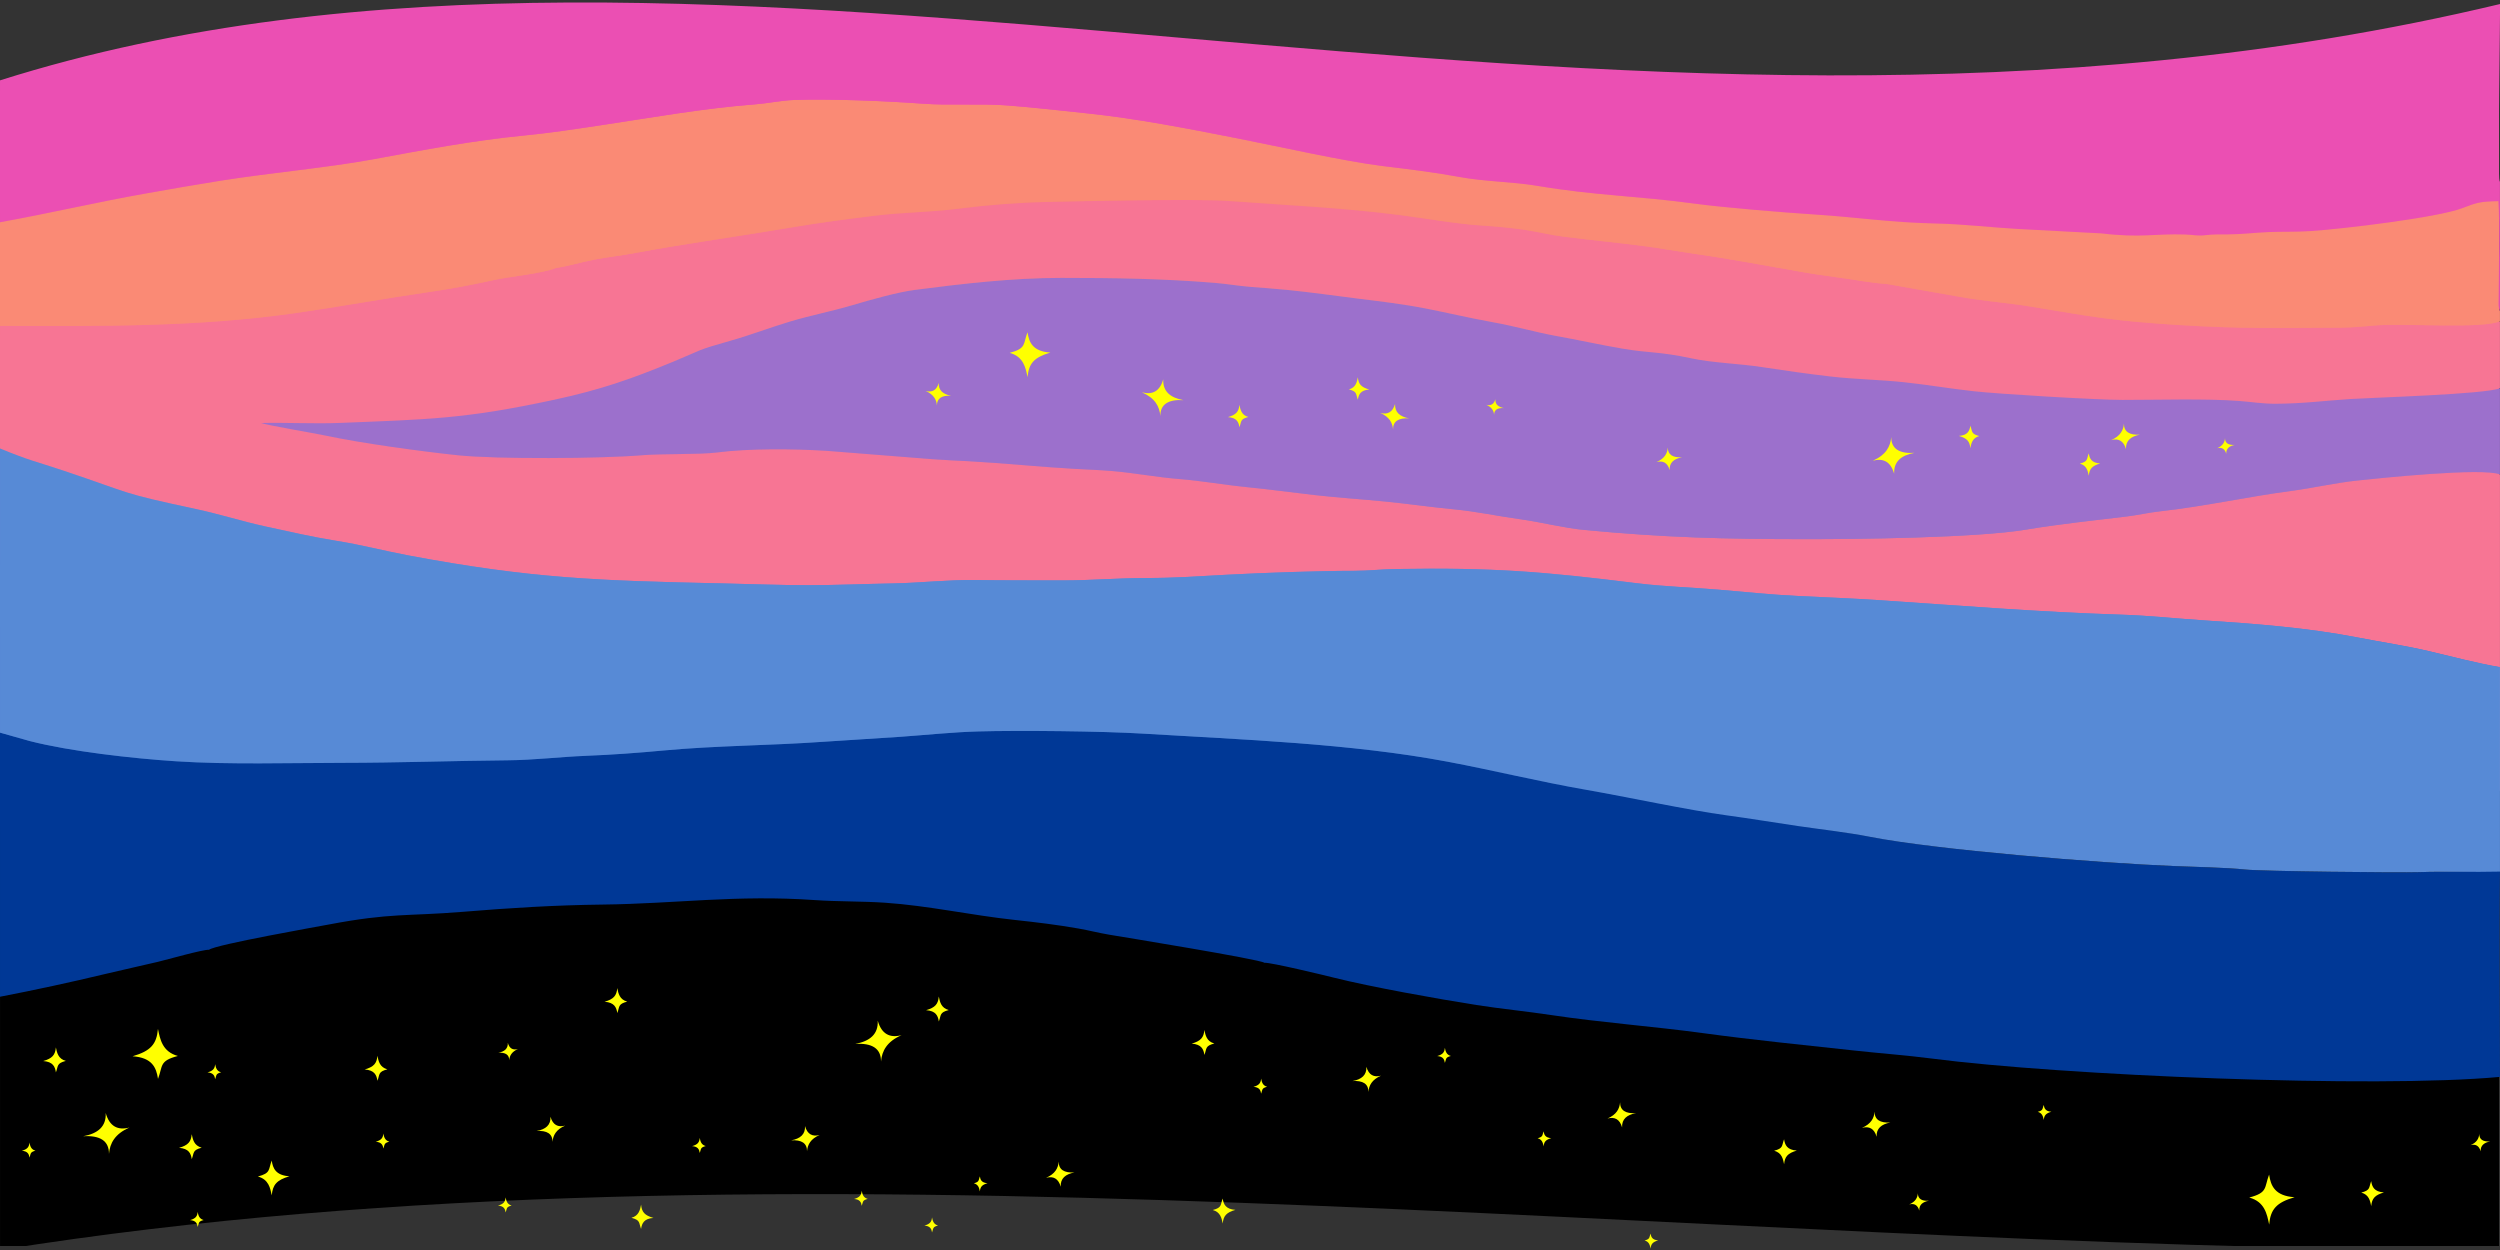 <?xml version="1.0" encoding="UTF-8"?>
<!DOCTYPE svg PUBLIC "-//W3C//DTD SVG 1.1//EN" "http://www.w3.org/Graphics/SVG/1.1/DTD/svg11.dtd">
<!-- Creator: CorelDRAW 2018 (64-Bit Evaluation Version) -->
<svg xmlns="http://www.w3.org/2000/svg" xml:space="preserve" width="100%" height="100%" version="1.1" style="shape-rendering:geometricPrecision; text-rendering:geometricPrecision; image-rendering:optimizeQuality; fill-rule:evenodd; clip-rule:evenodd"
viewBox="0 0 45720 22860"
 xmlns:xlink="http://www.w3.org/1999/xlink">
 <rect x="0" y="0" width="45720" height="22860" fill="#333333" stroke="none"/>
 <defs>
  <style type="text/css">
   <![CDATA[
    .fil7 {fill:yellow}
    .fil4 {fill:#FA8A75}
    .fil2 {fill:#F77594}
    .fil6 {fill:#EB4FB3}
    .fil3 {fill:#9C70CC}
    .fil5 {fill:#578AD6}
    .fil1 {fill:#003896}
    .fil0 {fill:url(#id0)}
   ]]>
  </style>
  <linearGradient id="id0" gradientUnits="userSpaceOnUse" x1="22852.46" y1="22860" x2="22852.46" y2="1655">
   <stop offset="0" style="stop-opacity:1; stop-color:black"/>
   <stop offset="0.341" style="stop-opacity:1; stop-color:black"/>
   <stop offset="0.369" style="stop-opacity:1; stop-color:#003896"/>
   <stop offset="0.549" style="stop-opacity:1; stop-color:#578AD6"/>
   <stop offset="0.71" style="stop-opacity:1; stop-color:#F77594"/>
   <stop offset="0.859" style="stop-opacity:1; stop-color:#FA8A75"/>
   <stop offset="1" style="stop-opacity:1; stop-color:#EB4FB3"/>
  </linearGradient>
 </defs>
 <g id="Layer_x0020_1">
  <path class="fil0" d="M0.81 22860c14390.53,-2299.51 30922.55,0 45703.3,0l0 -21205 -45703.3 0 0 21205z"/>
  <path class="fil1" d="M45719.19 19694.13c-2289.79,214.19 -8022.53,-26.95 -10390.58,-335.34 -460.94,-60.02 -941.82,-94.63 -1410.57,-145.94 -935.07,-102.34 -1857.36,-194.07 -2773.72,-319.04 -908.71,-123.94 -1862.15,-193.05 -2773.45,-330.09 -461.07,-69.34 -921.2,-114.12 -1367.67,-183.79 -692.06,-107.99 -1944.44,-333.23 -2605.43,-499.53 -179.62,-45.19 -1167.27,-283.62 -1274.15,-273.04 -82.87,-64.75 -2629.9,-478.64 -2838.13,-513.66 -198.44,-33.36 -363.91,-77.69 -561.86,-112.69 -385.46,-68.15 -765.39,-114.1 -1169.38,-157.54 -795.51,-85.54 -1578.75,-260.9 -2369.53,-314.56 -419.43,-28.47 -858.9,-18.63 -1284.4,-48.27 -1429.53,-99.56 -2542.44,66.19 -3870.31,82.02 -898.03,10.69 -1702.38,62 -2566.02,132.63 -1023.34,83.68 -1308.8,15.35 -2448.68,231.68 -184.9,35.09 -2080.49,368.9 -2192.47,462.3 -109.11,-6.98 -768.49,181.38 -936.81,221.19 -318.66,75.38 -644.8,145.98 -958.91,221.22 -632.53,151.54 -1288.51,294.15 -1927.12,416.67l0 -4830.32 544.32 154.16c736.3,188.72 1862.7,317.5 2680.63,370.58 969.08,62.89 2056.71,28.88 3039.36,28.03 1020.61,-0.88 2000.07,-36.63 3019.19,-46.35 491.52,-4.7 958.56,-63.17 1437.16,-82.14 474.35,-18.8 947.64,-53.7 1418.63,-97.72 944.26,-88.25 1942.33,-90.18 2895.67,-157.5 475.81,-33.59 962.57,-59.27 1436.15,-92.98 477.08,-33.95 941.72,-84.1 1419.29,-97.78 747.19,-21.42 2267.35,-5.07 3012.25,40.18 1808.03,109.84 3800.09,179.9 5567,512.84 846.11,159.43 1661.54,361.83 2528.9,512.89 749.69,130.55 1867.61,372.04 2571.41,467.52 443.76,60.2 868.19,131.45 1314.76,197.38 433.35,63.98 894.63,114.14 1316.24,197.16 1198.24,235.95 4176.8,479.67 5562,534.51 324.2,12.83 971.47,27.68 1292.22,62.82 308.6,33.81 2828.36,60.46 3185.21,48.3 487.57,-16.62 987.95,-17.67 1478.8,-30.28 -17.61,1274.39 0,2535.1 0,3774.48z"/>
  <path class="fil2" d="M34525.48 5196.32l1292.77 228.14c444.38,81.62 890.37,110.94 1328.71,183.73 1159.53,192.57 1498.12,260.45 2690.85,335.11 1192.83,74.67 1816.18,53.04 2986.45,48.94 212.98,-0.75 468.9,-30.27 675.07,-44.42 498.13,-34.22 1922.81,69.24 2219.86,-74.52l0 1226.05c-251.08,110.39 -2293.81,169.65 -2732.36,197.58 -472.14,30.05 -868.61,85.11 -1375.38,86.75 -229.87,0.75 -441.53,-34.62 -660.58,-51.04 -624.17,-46.77 -1482.19,-18.97 -2132.69,-19.39 -471.4,-0.31 -2259.77,-107.09 -2730.23,-159.39 -428.61,-47.63 -839.18,-118.54 -1263.4,-163.71 -448.06,-47.71 -910.16,-54.24 -1348.98,-105.22 -419.28,-48.71 -841.25,-108.93 -1258.67,-172.9 -423.99,-64.97 -891.84,-74.85 -1288.94,-160.06 -592.69,-127.17 -764.92,-92.59 -1258.74,-176.8 -400.39,-68.26 -811.33,-160.17 -1213.76,-232.29 -364.44,-65.31 -719.82,-172.35 -1170.94,-253.64 -424.66,-76.54 -804.19,-167.97 -1206.3,-247.01 -408.89,-80.36 -831.25,-130.21 -1246.98,-181.86 -440.16,-54.67 -838.74,-113.63 -1291.35,-158.94 -228.33,-22.86 -458.94,-37.96 -681.13,-56.22 -221.46,-18.2 -418.78,-53.98 -644.61,-72.59 -937.92,-77.33 -1839.42,-90.72 -2805.06,-90.81 -897.85,-0.09 -1819.11,108.33 -2668.08,218.35 -336.04,43.54 -825.22,183.93 -1164,284.05 -369.71,109.28 -751.6,182.56 -1132.16,296.78 -361.16,108.41 -717.1,246.11 -1091.2,351.64 -641.85,181.05 -488.65,153.86 -1041.3,381.65 -773.42,318.8 -1326.92,512.82 -2174.14,695.63 -1646.94,355.37 -2311.78,358.76 -3914.02,424.11 -474.79,19.37 -970.5,-9.2 -1448.71,1.87 109.5,41.92 969.8,185.65 1180.12,230.48 656.25,139.9 1742.01,287.96 2421.06,359.48 695.42,73.26 2614.68,62.82 3371.55,-1.11 336.95,-28.47 1058.41,-11.12 1347.19,-48.29 610.44,-78.59 1420.7,-68.72 2022.29,-31.75l1936.07 152.92c216.46,17.07 436.18,24.85 650.29,36.45 651.99,35.33 1333.93,106.82 1955.55,140.74 227.67,12.43 441.58,19.93 666.44,38.24 416.01,33.89 827.53,114.99 1239.69,147.37 414.67,32.59 824.02,107.98 1245.91,149.05 403.81,39.3 832.22,99.36 1239.42,144.94 422.3,47.28 851.77,75.57 1275.65,116.79 426.94,41.51 847.55,104.29 1269.1,144.01 400.66,37.76 803.41,125.11 1211.27,181.19 383.43,52.72 779.97,158.84 1179.39,196.55 1469.34,138.71 2531.05,166.06 4039.79,167.18 922.63,0.7 3118.52,-23.61 4020.37,-173.61 639.91,-106.44 1211.43,-163.99 1849.32,-241.56 207.02,-25.17 392.11,-70.05 599.91,-93.18 837.26,-93.19 1598.53,-266.86 2404.47,-373.37 404.41,-53.46 788.04,-144.74 1197.26,-189.03 440.86,-47.71 2309.33,-240.91 2621.6,-113.43l0 163.41 0 2926.92 0 2696.02 -21.81 1.56 -4.24 -2264.56c-397.28,-68.53 -857.7,-191.99 -1257.9,-287.27 -423.54,-100.83 -871.27,-166.55 -1314.35,-252.94 -924,-180.15 -1879.37,-252.34 -2845.16,-315.81 -478.47,-31.44 -973.79,-85.62 -1457.88,-101.25 -1562.88,-50.48 -2900.25,-162.04 -4455.92,-266.4 -490.72,-32.92 -984.08,-51.76 -1478.9,-75.95 -487.47,-23.84 -975.2,-74.41 -1459.42,-116.13 -488.42,-42.09 -992.94,-56.16 -1473.89,-115.8 -1728.16,-214.29 -2617.26,-291.09 -4441.2,-261.26 -246.01,4.02 -488.82,32.76 -738.83,32.65 -652.11,-0.29 -1680.11,36.63 -2320.29,70.93 -505.92,27.12 -966.78,61.16 -1479.37,60.65 -525.32,-0.53 -1025.94,45.24 -1540.4,43.73 -527.63,-1.55 -1053.84,0.91 -1581.48,-6.75 -513.85,-7.46 -1019.13,53.18 -1519.12,62.03 -518.56,9.19 -1017.79,31.49 -1541.16,32.08 -524.67,0.61 -1039.13,-20.86 -1561.4,-32.13 -2280.33,-49.25 -3505.41,-88.14 -5759.81,-512.69 -439.19,-82.69 -865.72,-195.56 -1310.72,-266.08 -426.3,-67.55 -887.94,-172.42 -1304.9,-263.95 -435.09,-95.49 -825.72,-222.81 -1256.42,-315.21 -1430.86,-306.94 -1129.7,-266.92 -2430.89,-703.59 -536.97,-180.22 -594.5,-173.05 -1163.73,-406.4l0 -2242.52c1834.13,6.05 3601.65,22.97 5385.89,-231.24 806.88,-114.95 1635.75,-267.76 2442.38,-384.89 402.93,-58.51 794.41,-130.42 1187.77,-218.65 320.6,-71.89 882.32,-117.42 1150.74,-223.8 227.19,-33.29 466.47,-107.35 697.17,-152.24 243,-47.28 483.37,-71.91 722.54,-116.64 932.39,-174.38 1961.04,-314.61 2913.15,-476.26 496.75,-84.33 976.38,-145.65 1485.69,-209.24 515.9,-64.41 1042.81,-64.65 1554.38,-130.78 504.31,-65.19 1065.74,-109.33 1569.57,-120.91 701.6,-16.14 2769.88,-62.19 3362.05,-18.78 1056.89,77.48 2084.21,123.35 3122.44,256.52 500.65,64.22 1012.02,159.48 1509.68,192.59 269.2,17.91 497.53,38.41 759.32,75 244.84,34.23 476.08,95.9 730.09,127.97 514.99,65.03 1010.71,110.96 1519.17,178.64 241.6,32.16 483.36,76.63 727.01,111.52 797.74,114.25 1395.94,230.5 2184.97,367.9 242.5,42.22 484.95,70.07 730.61,108.2 245.13,38.07 535.84,85.63 770.86,102.17z"/>
  <path class="fil3" d="M45719.19 7099.35l0 1576.6c-312.27,-127.48 -2180.74,65.72 -2621.6,113.43 -409.22,44.29 -792.85,135.57 -1197.26,189.03 -805.94,106.51 -1567.21,280.18 -2404.47,373.37 -207.8,23.13 -392.89,68.01 -599.91,93.18 -637.89,77.57 -1209.41,135.12 -1849.32,241.56 -901.85,150 -3097.74,174.31 -4020.37,173.61 -1508.74,-1.12 -2570.45,-28.47 -4039.79,-167.18 -399.42,-37.71 -795.96,-143.83 -1179.39,-196.55 -407.86,-56.08 -810.61,-143.43 -1211.27,-181.19 -421.55,-39.72 -842.16,-102.5 -1269.1,-144.01 -423.88,-41.22 -853.35,-69.51 -1275.65,-116.79 -407.2,-45.58 -835.61,-105.64 -1239.42,-144.94 -421.89,-41.07 -831.24,-116.46 -1245.91,-149.05 -412.16,-32.38 -823.68,-113.48 -1239.69,-147.37 -224.86,-18.31 -438.77,-25.81 -666.44,-38.24 -621.62,-33.92 -1303.56,-105.41 -1955.55,-140.74 -214.11,-11.6 -433.83,-19.38 -650.29,-36.45l-1936.07 -152.92c-601.59,-36.97 -1411.85,-46.84 -2022.29,31.75 -288.78,37.17 -1010.24,19.82 -1347.19,48.29 -756.87,63.93 -2676.13,74.37 -3371.55,1.11 -679.05,-71.52 -1764.81,-219.58 -2421.06,-359.48 -210.32,-44.83 -1070.62,-188.56 -1180.12,-230.48 478.21,-11.07 973.92,17.5 1448.71,-1.87 1602.24,-65.35 2267.08,-68.74 3914.02,-424.11 847.22,-182.81 1400.72,-376.83 2174.14,-695.63 552.65,-227.79 399.45,-200.6 1041.3,-381.65 374.1,-105.53 730.04,-243.23 1091.2,-351.64 380.56,-114.22 762.45,-187.5 1132.16,-296.78 338.78,-100.12 827.96,-240.51 1164,-284.05 848.97,-110.02 1770.23,-218.44 2668.08,-218.35 965.64,0.09 1867.14,13.48 2805.06,90.81 225.83,18.61 423.15,54.39 644.61,72.59 222.19,18.26 452.8,33.36 681.13,56.22 452.61,45.31 851.19,104.27 1291.35,158.94 415.73,51.65 838.09,101.5 1246.98,181.86 402.11,79.04 781.64,170.47 1206.3,247.01 451.12,81.29 806.5,188.33 1170.94,253.64 402.43,72.12 813.37,164.03 1213.76,232.29 493.82,84.21 666.05,49.63 1258.74,176.8 397.1,85.21 864.95,95.09 1288.94,160.06 417.42,63.97 839.39,124.19 1258.67,172.9 438.82,50.98 900.92,57.51 1348.98,105.22 424.22,45.17 834.79,116.08 1263.4,163.71 470.46,52.3 2258.83,159.08 2730.23,159.39 650.5,0.42 1508.52,-27.38 2132.69,19.39 219.05,16.42 430.71,51.79 660.58,51.04 506.77,-1.64 903.24,-56.7 1375.38,-86.75 438.55,-27.93 2481.28,-87.19 2732.36,-197.58z"/>
  <path class="fil4" d="M45719.19 5687.92l0 185.38c-297.05,143.76 -1721.73,40.3 -2219.86,74.52 -206.17,14.15 -462.09,43.67 -675.07,44.42 -1170.27,4.1 -1793.62,25.73 -2986.45,-48.94 -1192.73,-74.66 -1531.32,-142.54 -2690.85,-335.11 -438.34,-72.79 -884.33,-102.11 -1328.71,-183.73l-1292.77 -228.14c-235.02,-16.54 -525.73,-64.1 -770.86,-102.17 -245.66,-38.13 -488.11,-65.98 -730.61,-108.2 -789.03,-137.4 -1387.23,-253.65 -2184.97,-367.9 -243.65,-34.89 -485.41,-79.36 -727.01,-111.52 -508.46,-67.68 -1004.18,-113.61 -1519.17,-178.64 -254.01,-32.07 -485.25,-93.74 -730.09,-127.97 -261.79,-36.59 -490.12,-57.09 -759.32,-75 -497.66,-33.11 -1009.03,-128.37 -1509.68,-192.59 -1038.23,-133.17 -2065.55,-179.04 -3122.44,-256.52 -592.17,-43.41 -2660.45,2.64 -3362.05,18.78 -503.83,11.58 -1065.26,55.72 -1569.57,120.91 -511.57,66.13 -1038.48,66.37 -1554.38,130.78 -509.31,63.59 -988.94,124.91 -1485.69,209.24 -952.11,161.65 -1980.76,301.88 -2913.15,476.26 -239.17,44.73 -479.54,69.36 -722.54,116.64 -230.7,44.89 -469.98,118.95 -697.17,152.24 -268.42,106.38 -830.14,151.91 -1150.74,223.8 -393.36,88.23 -784.84,160.14 -1187.77,218.65 -806.63,117.13 -1635.5,269.94 -2442.38,384.89 -1784.24,254.21 -3551.76,237.29 -5385.89,231.24l0 -1894.86c893.81,-160.77 1775.29,-368.51 2666.36,-526.17 458.43,-81.1 894.83,-158.57 1363.03,-233.04 898.4,-142.88 1970.25,-239.29 2795.56,-392.09 916.03,-169.58 1825.39,-343.96 2763.93,-435.15 469.54,-45.63 941.64,-118.37 1401.69,-187.52 934.25,-140.46 1849.55,-306.59 2811.45,-381.44 241.79,-18.82 480.82,-71.89 718.77,-80.94 642.98,-24.45 1718.02,20.38 2342.59,67.13 510.49,38.21 1045.89,-6.93 1568.2,33.52 475.19,36.78 976.72,94.45 1450.72,144.27 905.22,95.11 1845.16,279.36 2734.94,454.66 737.56,145.31 1992.43,426.96 2673.02,509.27 465.43,56.28 943.24,114.08 1398.78,198.87 469.67,87.4 963.43,84.62 1430.89,163.58 1054.93,178.2 1829.41,182.48 2867.83,323.98 531.59,72.42 1613.97,161.32 2200.37,199.24 792.02,51.21 1377.42,146.67 2220.62,164.65 499.16,10.66 1003.84,72.47 1499.73,100.15l1521.63 80.63c732.61,87.65 972,0.73 1538.84,20.63 153.35,5.37 212.73,30.27 375.28,11 133.86,-15.85 250.26,-12.94 384.07,-12.93 266.82,0.01 500.97,-32.48 759.86,-42.74 257.8,-10.21 509.42,-1.43 765.57,-17.92 571.1,-36.76 2326.4,-246.61 2776.31,-419.86 276.94,-106.63 334.06,-121.71 661.9,-127.91 22.16,297.22 7.02,1353.5 4.03,1779.67 -0.56,78.52 -11.71,166.63 23.22,230z"/>
  <path class="fil5" d="M45719.19 15939.79c-490.85,12.61 -991.23,-6.48 -1478.8,10.14 -356.85,12.16 -2876.61,-14.49 -3185.21,-48.3 -320.75,-35.14 -968.02,-49.99 -1292.22,-62.82 -1385.2,-54.84 -4363.76,-298.56 -5562,-534.51 -421.61,-83.02 -882.89,-133.18 -1316.24,-197.16 -446.57,-65.93 -871,-137.18 -1314.76,-197.38 -703.8,-95.48 -1821.72,-336.97 -2571.41,-467.52 -867.36,-151.06 -1682.79,-353.46 -2528.9,-512.89 -1766.91,-332.94 -3758.97,-403 -5567,-512.84 -744.9,-45.25 -2265.06,-61.6 -3012.25,-40.18 -477.57,13.68 -942.21,63.83 -1419.29,97.78 -473.58,33.71 -960.34,59.39 -1436.15,92.98 -953.34,67.32 -1951.41,69.25 -2895.67,157.5 -470.99,44.02 -944.28,78.92 -1418.63,97.72 -478.6,18.97 -945.64,77.44 -1437.16,82.14 -1019.12,9.72 -1998.58,45.47 -3019.19,46.35 -982.65,0.85 -2070.28,34.86 -3039.36,-28.03 -817.93,-53.08 -1944.33,-181.86 -2680.63,-370.58l-544.32 -154.16 0 -5196.27c569.23,233.35 626.76,226.18 1163.73,406.4 1301.19,436.67 1000.03,396.65 2430.89,703.59 430.7,92.4 821.33,219.72 1256.42,315.21 416.96,91.53 878.6,196.4 1304.9,263.95 445,70.52 871.53,183.39 1310.72,266.08 2254.4,424.55 3479.48,463.44 5759.81,512.69 522.27,11.27 1036.73,32.74 1561.4,32.13 523.37,-0.59 1022.6,-22.89 1541.16,-32.08 499.99,-8.85 1005.27,-69.49 1519.12,-62.03 527.64,7.66 1053.85,5.2 1581.48,6.75 514.46,1.51 1015.08,-44.26 1540.4,-43.73 512.59,0.51 973.45,-33.53 1479.37,-60.65 640.18,-34.3 1668.18,-71.22 2320.29,-70.93 250.01,0.11 492.82,-28.63 738.83,-32.65 1823.94,-29.83 2713.04,46.97 4441.2,261.26 480.95,59.64 985.47,73.71 1473.89,115.8 484.22,41.72 971.95,92.29 1459.42,116.13 494.82,24.19 988.18,43.03 1478.9,75.95 1555.67,104.36 2893.04,215.92 4455.92,266.4 484.09,15.63 979.41,69.81 1457.88,101.25 965.79,63.47 1921.16,135.66 2845.16,315.81 443.08,86.39 890.81,152.11 1314.35,252.94 400.2,95.28 886.67,218.74 1283.95,287.27l0 3740.49z"/>
  <path class="fil6" d="M45720 74.08c7.85,112.16 -46.38,3146.97 -8.98,3235.53 1.53,3.59 4.78,9.86 8.17,14.16l0 2364.15c-34.93,-63.37 -23.78,-151.48 -23.22,-230 2.99,-426.17 18.13,-1482.45 -4.03,-1779.67 -327.84,6.2 -384.96,21.28 -661.9,127.91 -449.91,173.25 -2205.21,383.1 -2776.31,419.86 -256.15,16.49 -507.77,7.71 -765.57,17.92 -258.89,10.26 -493.04,42.75 -759.86,42.74 -133.81,-0.01 -250.21,-2.92 -384.07,12.93 -162.55,19.27 -221.93,-5.63 -375.28,-11 -566.84,-19.9 -806.23,67.02 -1538.84,-20.63l-1521.63 -80.63c-495.89,-27.68 -1000.57,-89.49 -1499.73,-100.15 -843.2,-17.98 -1428.6,-113.44 -2220.62,-164.65 -586.4,-37.92 -1668.78,-126.82 -2200.37,-199.24 -1038.42,-141.5 -1812.9,-145.78 -2867.83,-323.98 -467.46,-78.96 -961.22,-76.18 -1430.89,-163.58 -455.54,-84.79 -933.35,-142.59 -1398.78,-198.87 -680.59,-82.31 -1935.46,-363.96 -2673.02,-509.27 -889.78,-175.3 -1829.72,-359.55 -2734.94,-454.66 -474,-49.82 -975.53,-107.49 -1450.72,-144.27 -522.31,-40.45 -1057.71,4.69 -1568.2,-33.52 -624.57,-46.75 -1699.61,-91.58 -2342.59,-67.13 -237.95,9.05 -476.98,62.12 -718.77,80.94 -961.9,74.85 -1877.2,240.98 -2811.45,381.44 -460.05,69.15 -932.15,141.89 -1401.69,187.52 -938.54,91.19 -1847.9,265.57 -2763.93,435.15 -825.31,152.8 -1897.16,249.21 -2795.56,392.09 -468.2,74.47 -904.6,151.94 -1363.03,233.04 -891.07,157.66 -1772.55,365.4 -2666.36,526.17l0 -2594.65c13244.93,-4180.49 29132.04,2573.86 45720,-1395.65z"/>
  <path class="fil7" d="M20882.6 7174.45c193.58,51.68 328.36,-18.59 391.4,-237.68 -10.87,221.75 128.64,337.48 370.18,381.28 -277.59,-16.9 -424.97,74.7 -424.04,289.9 -14.84,-174.56 -96.34,-328.6 -337.54,-433.5z"/>
  <path class="fil7" d="M25242.21 7551.81c134.06,35.79 227.39,-12.88 271.04,-164.59 -7.52,153.55 89.09,233.7 256.35,264.03 -192.22,-11.7 -294.29,51.73 -293.64,200.75 -10.28,-120.88 -66.72,-227.55 -233.75,-300.19z"/>
  <path class="fil7" d="M27180.75 7402.44c82.24,21.96 139.51,-7.9 166.29,-100.98 -4.62,94.21 54.65,143.38 157.27,161.99 -117.93,-7.18 -180.55,31.74 -180.15,123.16 -6.31,-74.16 -40.93,-139.6 -143.41,-184.17z"/>
  <path class="fil7" d="M18791.95 6897.31c22.04,-250.5 118.48,-362.81 417.35,-449.26 -322.07,-21.79 -390.53,-185.28 -418.08,-371.63 -81.97,214.99 -17.62,295.84 -326.15,376.57 253.61,69.2 291.32,270.76 326.88,444.32z"/>
  <path class="fil7" d="M22666.2 7403.36c-11.02,125.25 -59.24,181.41 -208.67,224.63 161.03,10.9 195.26,92.64 209.04,185.82 40.98,-107.5 8.8,-147.92 163.07,-188.29 -126.8,-34.6 -145.66,-135.38 -163.44,-222.16z"/>
  <path class="fil7" d="M24832.78 6899.36c11.02,125.26 59.24,181.41 208.67,224.63 -161.03,10.9 -195.26,92.64 -209.03,185.82 -40.99,-107.5 -8.81,-147.92 -163.08,-188.29 126.81,-34.59 145.66,-135.37 163.44,-222.16z"/>
  <path class="fil7" d="M16927.56 7149.49c118.77,31.71 201.46,-11.4 240.14,-145.82 -6.67,136.05 78.92,207.05 227.11,233.93 -170.3,-10.37 -260.73,45.83 -260.16,177.85 -9.1,-107.09 -59.1,-201.6 -207.09,-265.96z"/>
  <path class="fil7" d="M16487.99 18930.87c-215.64,57.57 -365.78,-20.71 -435.99,-264.76 12.1,247.01 -143.3,375.92 -412.35,424.72 309.2,-18.83 473.37,83.21 472.34,322.92 16.53,-194.45 107.31,-366.03 376,-482.88z"/>
  <path class="fil7" d="M9472.35 19184.83c-91.62,24.46 -155.4,-8.8 -185.24,-112.49 5.15,104.95 -60.88,159.72 -175.19,180.45 131.37,-8 201.12,35.35 200.68,137.19 7.03,-82.61 45.6,-155.51 159.75,-205.15z"/>
  <path class="fil7" d="M11288.54 18070.11c-12.28,139.52 -65.99,202.07 -232.45,250.22 179.38,12.14 217.51,103.2 232.86,206.99 45.65,-119.75 9.81,-164.78 181.65,-209.74 -141.25,-38.54 -162.26,-150.8 -182.06,-247.47z"/>
  <path class="fil7" d="M23063.48 19725.78c-7.39,83.96 -39.71,121.6 -139.88,150.58 107.94,7.31 130.89,62.1 140.13,124.56 27.47,-72.06 5.9,-99.16 109.31,-126.22 -85,-23.19 -97.64,-90.75 -109.56,-148.92z"/>
  <path class="fil7" d="M26423.73 19162.59c-7.39,83.96 -39.71,121.6 -139.89,150.58 107.95,7.3 130.9,62.1 140.13,124.56 27.47,-72.06 5.91,-99.16 109.32,-126.22 -85.01,-23.19 -97.65,-90.75 -109.56,-148.92z"/>
  <path class="fil7" d="M25256.04 19672.1c-132.3,35.32 -224.41,-12.7 -267.49,-162.43 7.42,151.55 -87.91,230.64 -252.99,260.57 189.71,-11.55 290.43,51.06 289.8,198.12 10.14,-119.29 65.84,-224.57 230.68,-296.26z"/>
  <path class="fil7" d="M22025.81 18835.81c-12.28,139.52 -65.99,202.07 -232.44,250.22 179.37,12.14 217.5,103.19 232.85,206.98 45.65,-119.74 9.81,-164.77 181.65,-209.74 -141.25,-38.53 -162.26,-150.79 -182.06,-247.46z"/>
  <path class="fil7" d="M17168.74 18224.17c-12.28,139.52 -65.99,202.07 -232.45,250.22 179.38,12.13 217.51,103.19 232.85,206.98 45.66,-119.74 9.81,-164.77 181.65,-209.74 -141.25,-38.53 -162.25,-150.8 -182.05,-247.46z"/>
  <path class="fil7" d="M45181.12 20942.84c91.62,-24.46 155.41,8.8 185.24,112.49 -5.14,-104.95 60.88,-159.72 175.19,-180.45 -131.37,8 -201.12,-35.35 -200.68,-137.19 -7.02,82.61 -45.59,155.51 -159.75,205.15z"/>
  <path class="fil7" d="M43364.93 22057.56c12.28,-139.52 65.99,-202.07 232.45,-250.22 -179.38,-12.14 -217.51,-103.2 -232.85,-206.99 -45.65,119.75 -9.81,164.78 -181.65,209.74 141.25,38.54 162.25,150.8 182.05,247.47z"/>
  <path class="fil7" d="M34052.12 20626.47c132.3,-35.32 224.41,12.7 267.49,162.43 -7.43,-151.54 87.91,-230.63 252.98,-260.57 -189.7,11.55 -290.43,-51.05 -289.79,-198.12 -10.14,119.3 -65.84,224.57 -230.68,296.26z"/>
  <path class="fil7" d="M41498.28 22395.35c24.56,-279.04 131.98,-404.14 464.9,-500.44 -358.76,-24.28 -435.02,-206.39 -465.71,-413.97 -91.3,239.49 -19.62,329.55 -363.3,419.48 282.5,77.07 324.51,301.6 364.11,494.93z"/>
  <path class="fil7" d="M28229.75 20965.08c7.39,-83.96 39.71,-121.6 139.88,-150.58 -107.95,-7.3 -130.89,-62.1 -140.13,-124.56 -27.47,72.06 -5.9,99.16 -109.31,126.22 85,23.19 97.64,90.75 109.56,148.92z"/>
  <path class="fil7" d="M29397.43 20455.57c132.3,-35.32 224.42,12.7 267.49,162.43 -7.42,-151.55 87.92,-230.64 252.99,-260.57 -189.7,11.55 -290.43,-51.06 -289.79,-198.12 -10.15,119.29 -65.84,224.57 -230.69,296.26z"/>
  <path class="fil7" d="M32627.66 21291.86c12.28,-139.52 65.99,-202.07 232.45,-250.22 -179.38,-12.14 -217.51,-103.19 -232.85,-206.98 -45.65,119.74 -9.81,164.77 -181.65,209.74 141.25,38.53 162.25,150.79 182.05,247.46z"/>
  <path class="fil7" d="M37376.13 20482.1c7.39,-83.96 39.71,-121.6 139.89,-150.58 -107.95,-7.31 -130.9,-62.1 -140.13,-124.56 -27.48,72.06 -5.91,99.16 -109.32,126.22 85.01,23.19 97.65,90.74 109.56,148.92z"/>
  <path class="fil7" d="M34249.38 8425.55c193.59,-51.68 328.37,18.59 391.4,237.68 -10.86,-221.75 128.64,-337.48 370.18,-381.28 -277.58,16.9 -424.96,-74.7 -424.03,-289.9 -14.85,174.56 -96.34,328.6 -337.55,433.5z"/>
  <path class="fil7" d="M38609 8048.19c134.05,-35.79 227.39,12.88 271.04,164.59 -7.52,-153.55 89.08,-233.7 256.35,-264.03 -192.23,11.7 -294.29,-51.73 -293.65,-200.75 -10.28,120.88 -66.71,227.55 -233.74,300.19z"/>
  <path class="fil7" d="M40547.53 8197.56c82.25,-21.96 139.51,7.9 166.3,100.98 -4.62,-94.21 54.65,-143.38 157.27,-161.99 -117.93,7.18 -180.55,-31.74 -180.16,-123.16 -6.3,74.16 -40.93,139.6 -143.41,184.17z"/>
  <path class="fil7" d="M36032.99 8196.64c-11.02,-125.25 -59.24,-181.41 -208.67,-224.63 161.03,-10.9 195.26,-92.64 209.03,-185.82 40.99,107.5 8.81,147.92 163.08,188.29 -126.81,34.6 -145.66,135.38 -163.44,222.16z"/>
  <path class="fil7" d="M38199.57 8700.64c11.02,-125.26 59.24,-181.41 208.67,-224.63 -161.03,-10.9 -195.26,-92.64 -209.04,-185.82 -40.98,107.5 -8.81,147.92 -163.07,188.29 126.8,34.59 145.66,135.37 163.44,222.16z"/>
  <path class="fil7" d="M30294.35 8450.51c118.77,-31.71 201.46,11.4 240.13,145.82 -6.66,-136.05 78.93,-207.05 227.12,-233.93 -170.31,10.37 -260.73,-45.83 -260.16,-177.85 -9.11,107.09 -59.1,201.6 -207.09,265.96z"/>
  <path class="fil7" d="M1022.05 19154.38c-12.28,139.52 -65.99,202.07 -232.44,250.22 179.37,12.14 217.5,103.2 232.85,206.99 45.65,-119.75 9.81,-164.78 181.65,-209.74 -141.25,-38.54 -162.26,-150.8 -182.06,-247.47z"/>
  <path class="fil7" d="M10334.87 20585.47c-132.3,35.32 -224.41,-12.7 -267.49,-162.43 7.42,151.54 -87.92,230.63 -252.99,260.57 189.71,-11.55 290.43,51.05 289.8,198.12 10.14,-119.3 65.83,-224.57 230.68,-296.26z"/>
  <path class="fil7" d="M2888.7 18816.59c-24.55,279.04 -131.97,404.14 -464.89,500.44 358.75,24.28 435.02,206.39 465.7,413.97 91.31,-239.49 19.63,-329.55 363.31,-419.48 -282.5,-77.07 -324.51,-301.6 -364.12,-494.93z"/>
  <path class="fil7" d="M12796.99 20810.05c-7.39,83.96 -39.71,121.6 -139.88,150.58 107.95,7.31 130.89,62.1 140.13,124.56 27.47,-72.06 5.9,-99.16 109.31,-126.22 -85,-23.19 -97.64,-90.75 -109.56,-148.92z"/>
  <path class="fil7" d="M3934.67 19461.58c-7.39,83.96 -39.71,121.6 -139.88,150.58 107.94,7.31 130.89,62.1 140.12,124.56 27.48,-72.06 5.91,-99.16 109.32,-126.22 -85,-23.19 -97.64,-90.75 -109.56,-148.92z"/>
  <path class="fil7" d="M14989.55 20756.37c-132.3,35.32 -224.41,-12.7 -267.49,-162.43 7.43,151.55 -87.91,230.64 -252.98,260.57 189.7,-11.55 290.42,51.06 289.79,198.12 10.14,-119.29 65.84,-224.57 230.68,-296.26z"/>
  <path class="fil7" d="M7010.85 20729.84c-7.39,83.96 -39.71,121.6 -139.88,150.58 107.95,7.31 130.89,62.1 140.13,124.56 27.47,-72.06 5.9,-99.16 109.31,-126.22 -85,-23.19 -97.64,-90.74 -109.56,-148.92z"/>
  <path class="fil7" d="M6902.25 19308.44c-12.28,139.52 -65.99,202.07 -232.45,250.22 179.38,12.13 217.51,103.19 232.85,206.98 45.66,-119.74 9.82,-164.77 181.65,-209.74 -141.24,-38.53 -162.25,-150.8 -182.05,-247.46z"/>
  <path class="fil7" d="M34914.64 22027.11c91.61,-24.46 155.4,8.8 185.23,112.49 -5.14,-104.95 60.88,-159.72 175.19,-180.45 -131.37,8 -201.12,-35.35 -200.68,-137.19 -7.02,82.61 -45.59,155.51 -159.74,205.15z"/>
  <path class="fil7" d="M30185.83 22834.63c7.39,-83.96 39.71,-121.6 139.88,-150.58 -107.95,-7.31 -130.89,-62.1 -140.13,-124.56 -27.47,72.06 -5.9,99.16 -109.31,126.22 85,23.19 97.64,90.75 109.56,148.92z"/>
  <path class="fil7" d="M17919.79 21788.97c7.39,-83.96 39.71,-121.6 139.88,-150.58 -107.94,-7.3 -130.89,-62.1 -140.12,-124.56 -27.48,72.06 -5.91,99.16 -109.32,126.22 85,23.19 97.64,90.75 109.56,148.92z"/>
  <path class="fil7" d="M19130.95 21539.84c132.3,-35.32 224.41,12.7 267.49,162.43 -7.43,-151.55 87.91,-230.64 252.98,-260.57 -189.7,11.55 -290.43,-51.06 -289.79,-198.12 -10.15,119.29 -65.84,224.57 -230.68,296.26z"/>
  <path class="fil7" d="M22361.18 22376.13c12.27,-139.52 65.98,-202.07 232.44,-250.22 -179.38,-12.14 -217.51,-103.19 -232.85,-206.98 -45.65,119.74 -9.81,164.77 -181.65,209.74 141.25,38.53 162.25,150.79 182.06,247.46z"/>
  <path class="fil7" d="M2368.94 20619.7c-215.64,57.57 -365.78,-20.71 -435.99,-264.76 12.1,247.01 -143.3,375.92 -412.35,424.72 309.2,-18.83 473.37,83.21 472.34,322.92 16.53,-194.45 107.31,-366.03 376,-482.88z"/>
  <path class="fil7" d="M4969.77 21860.78c17.11,-194.41 91.96,-281.57 323.91,-348.67 -249.96,-16.92 -303.09,-143.8 -324.47,-288.42 -63.62,166.85 -13.67,229.6 -253.13,292.26 196.83,53.7 226.1,210.13 253.69,344.83z"/>
  <path class="fil7" d="M538.99 20894.87c-7.39,83.96 -39.72,121.6 -139.89,150.58 107.95,7.31 130.9,62.1 140.13,124.56 27.47,-72.06 5.9,-99.16 109.32,-126.22 -85.01,-23.19 -97.65,-90.75 -109.56,-148.92z"/>
  <path class="fil7" d="M3615.17 22163.13c-7.39,83.96 -39.71,121.6 -139.88,150.58 107.94,7.31 130.89,62.1 140.12,124.56 27.48,-72.06 5.91,-99.16 109.32,-126.22 -85,-23.19 -97.64,-90.74 -109.56,-148.92z"/>
  <path class="fil7" d="M3506.56 20741.73c-12.27,139.52 -65.98,202.07 -232.44,250.22 179.37,12.13 217.51,103.19 232.85,206.98 45.65,-119.74 9.81,-164.77 181.65,-209.74 -141.25,-38.53 -162.25,-150.8 -182.06,-247.46z"/>
  <path class="fil7" d="M9246.9 21897.89c-7.39,83.96 -39.71,121.6 -139.89,150.58 107.95,7.31 130.9,62.1 140.13,124.56 27.48,-72.06 5.91,-99.16 109.32,-126.22 -85.01,-23.19 -97.65,-90.74 -109.56,-148.92z"/>
  <path class="fil7" d="M15759.16 21776.49c-7.38,83.96 -39.71,121.6 -139.88,150.58 107.95,7.3 130.9,62.1 140.13,124.56 27.47,-72.06 5.9,-99.16 109.31,-126.22 -85,-23.19 -97.64,-90.75 -109.56,-148.92z"/>
  <path class="fil7" d="M17045.01 22263.33c-7.39,83.96 -39.72,121.6 -139.89,150.58 107.95,7.3 130.9,62.1 140.13,124.56 27.47,-72.06 5.9,-99.16 109.31,-126.22 -85,-23.19 -97.64,-90.75 -109.55,-148.92z"/>
  <path class="fil7" d="M11724.41 22030.46c11.93,135.64 64.15,196.45 225.98,243.26 -174.39,11.8 -211.46,100.33 -226.38,201.23 -44.38,-116.41 -9.54,-160.19 -176.6,-203.9 137.32,-37.47 157.74,-146.61 177,-240.59z"/>
 </g>
</svg>

